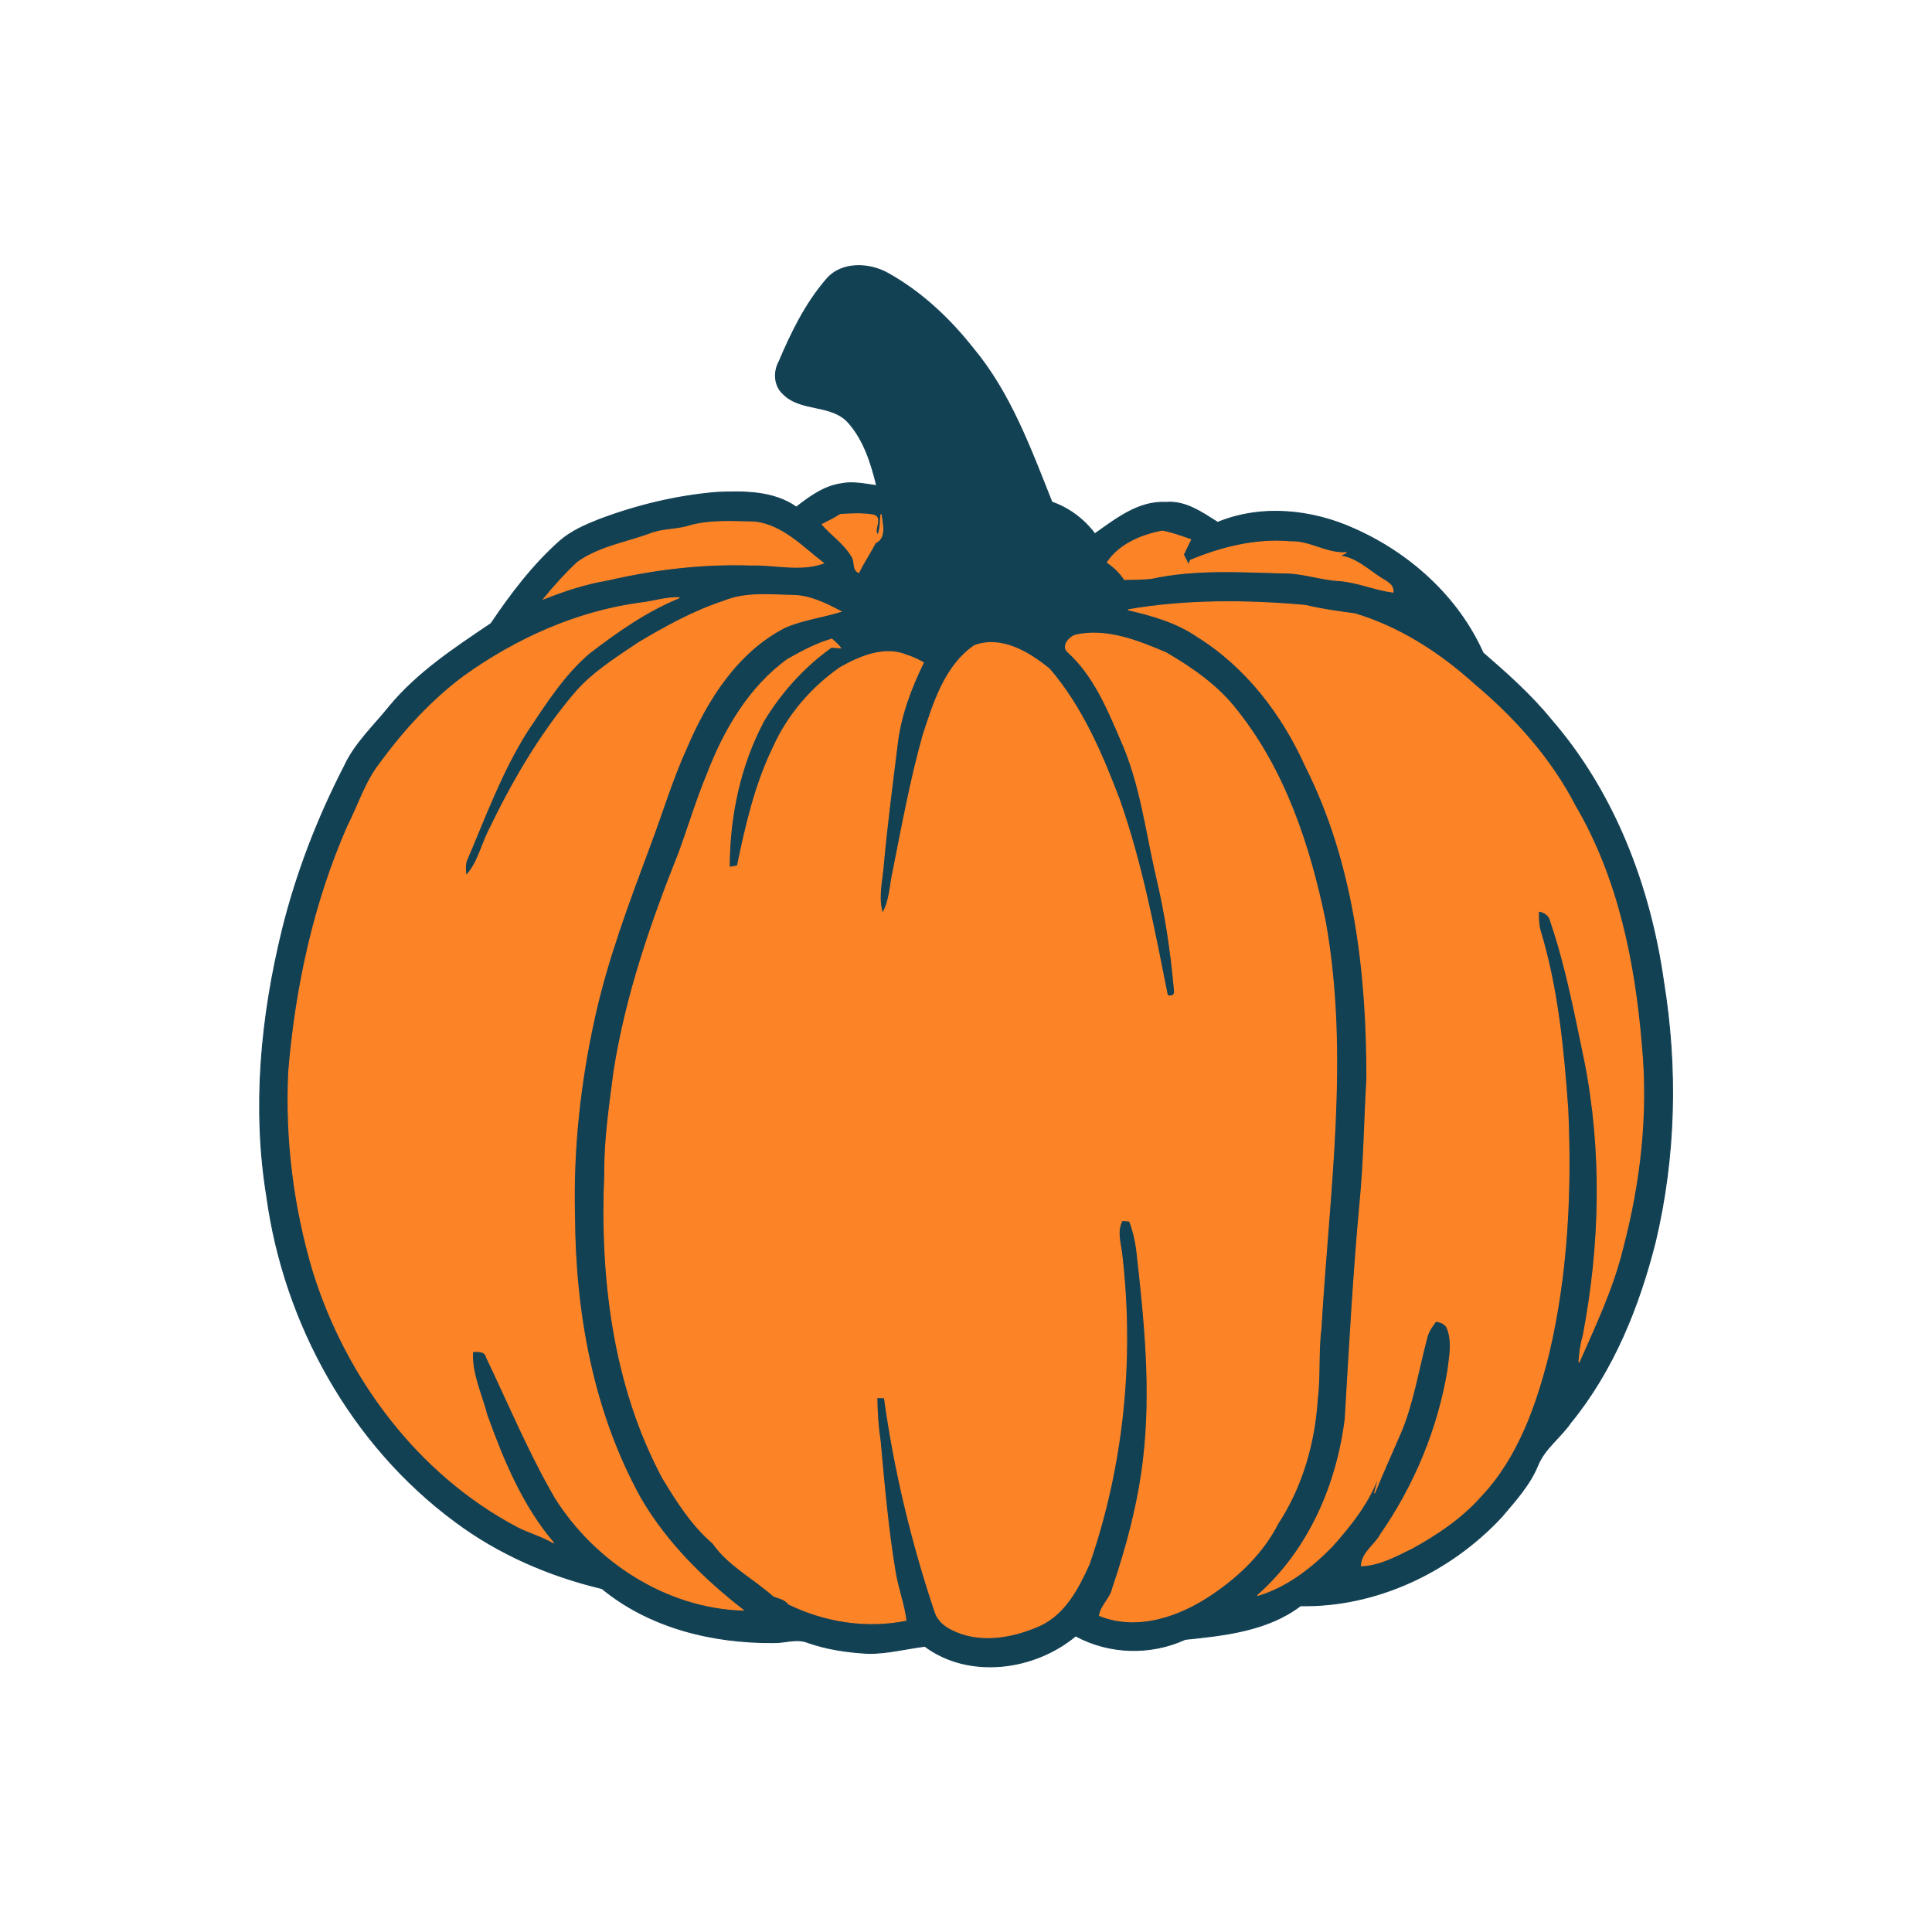 <?xml version="1.0" encoding="utf-8"?>
<svg xmlns="http://www.w3.org/2000/svg" height="512pt" version="1.1" viewBox="0 0 512 512" width="512pt">
<path d="M 0.00 0.00 L 512.00 0.00 L 512.00 512.00 L 0.00 512.00 L 0.00 0.00 Z" fill="transparent" opacity="1.00" stroke="transparent" stroke-width="0.25"/>
<path d="M 219.01 74.03 C 222.98 69.28 230.44 69.64 235.43 72.50 C 244.20 77.41 251.68 84.47 257.89 92.33 C 267.78 104.20 273.11 118.90 278.76 133.06 C 283.29 134.65 287.28 137.62 290.14 141.47 C 295.76 137.53 301.66 132.77 308.98 133.13 C 314.19 132.69 318.53 135.82 322.70 138.43 C 334.26 133.69 347.58 135.03 358.80 140.11 C 373.53 146.61 386.41 158.20 393.02 173.02 C 399.39 178.53 405.76 184.20 411.11 190.77 C 427.86 210.10 437.27 234.89 440.84 260.01 C 444.58 282.92 444.06 306.52 438.67 329.13 C 434.33 346.31 427.53 363.21 416.23 377.05 C 413.51 380.99 409.32 383.86 407.50 388.40 C 405.37 393.57 401.55 397.72 397.99 401.94 C 384.44 416.55 364.72 425.92 344.64 425.54 C 335.95 432.14 324.61 433.38 314.09 434.45 C 304.89 438.66 293.96 438.36 285.06 433.53 C 274.16 442.63 256.87 445.01 245.09 436.28 C 240.06 436.91 235.08 438.25 229.96 438.16 C 224.55 437.86 219.13 437.07 214.00 435.26 C 211.09 434.12 208.01 435.39 205.01 435.31 C 188.90 435.45 172.17 431.39 159.53 420.98 C 145.60 417.68 132.14 411.85 120.62 403.24 C 93.12 382.92 75.30 350.82 70.70 317.10 C 66.85 293.60 69.17 269.51 74.80 246.50 C 78.52 231.43 84.13 216.90 91.23 203.11 C 94.05 196.96 99.12 192.32 103.28 187.12 C 110.73 178.15 120.58 171.69 130.13 165.25 C 135.46 157.34 141.28 149.66 148.45 143.31 C 151.45 140.73 155.12 139.13 158.76 137.69 C 168.80 133.90 179.33 131.37 190.02 130.47 C 197.15 130.19 204.92 130.10 211.03 134.39 C 214.54 131.67 218.33 128.88 222.84 128.21 C 226.00 127.55 229.19 128.27 232.33 128.71 C 230.89 122.84 229.00 116.74 224.95 112.11 C 220.49 106.91 212.32 109.19 207.58 104.42 C 205.19 102.31 204.96 98.63 206.42 95.92 C 209.71 88.17 213.47 80.44 219.01 74.03 Z" fill="#134154" opacity="1.00" stroke="#134154" stroke-width="0.25"/>
<path d="M 222.72 136.34 C 225.60 136.16 228.53 135.99 231.40 136.48 C 234.15 137.07 231.11 140.82 232.69 141.71 C 233.40 140.00 233.19 138.08 233.49 136.28 C 233.83 138.79 234.88 142.54 231.97 143.87 C 230.58 146.53 228.90 149.03 227.58 151.73 C 225.84 150.98 226.71 148.77 225.75 147.47 C 223.78 144.09 220.43 141.87 217.88 138.97 C 219.52 138.16 221.16 137.32 222.72 136.34 Z" fill="#fc8427" opacity="1.00" stroke="#fc8427" stroke-width="0.25"/>
<path d="M 182.02 139.57 C 187.85 137.74 194.07 138.25 200.09 138.34 C 207.46 139.27 212.65 144.97 218.24 149.25 C 212.00 151.46 205.37 149.55 198.95 149.74 C 186.16 149.31 173.39 150.84 160.97 153.73 C 155.17 154.68 149.57 156.56 144.11 158.70 C 146.87 155.29 149.83 152.03 153.03 149.04 C 158.64 145.00 165.61 143.87 171.99 141.59 C 175.17 140.22 178.72 140.45 182.02 139.57 Z" fill="#fc8427" opacity="1.00" stroke="#fc8427" stroke-width="0.25"/>
<path d="M 293.45 149.04 C 296.67 144.22 302.50 141.80 308.02 140.75 C 310.60 141.21 313.06 142.15 315.53 143.00 C 314.89 144.32 314.25 145.64 313.61 146.96 C 313.96 147.65 314.66 149.03 315.00 149.72 C 315.12 149.41 315.36 148.79 315.47 148.48 C 323.84 145.03 332.82 142.77 341.94 143.58 C 347.14 143.35 351.61 146.88 356.82 146.44 C 356.22 146.74 355.63 147.04 355.05 147.34 C 359.32 147.83 362.45 150.96 365.92 153.16 C 367.31 154.10 369.31 154.78 369.16 156.93 C 364.37 156.31 359.89 154.29 355.08 153.89 C 350.00 153.64 345.16 151.76 340.03 151.84 C 328.41 151.53 316.56 150.77 305.12 153.28 C 302.74 153.52 300.35 153.53 297.97 153.57 C 296.81 151.73 295.21 150.27 293.45 149.04 Z" fill="#fc8427" opacity="1.00" stroke="#fc8427" stroke-width="0.25"/>
<path d="M 170.06 159.76 C 173.40 159.36 176.63 158.25 180.03 158.40 C 171.31 161.95 163.54 167.43 156.11 173.13 C 149.36 178.91 144.56 186.53 139.66 193.85 C 132.84 204.64 128.51 216.69 123.50 228.36 C 123.28 229.58 123.29 230.81 123.52 232.06 C 126.57 228.81 127.50 224.28 129.43 220.37 C 135.58 207.56 142.75 195.10 151.92 184.20 C 156.67 178.44 163.06 174.50 169.17 170.36 C 176.41 166.04 183.87 161.93 191.92 159.29 C 197.65 156.95 203.96 157.66 209.99 157.79 C 214.62 157.81 218.85 159.95 222.86 162.05 C 217.97 163.55 212.83 164.19 208.11 166.22 C 195.41 172.66 187.35 185.46 181.94 198.19 C 178.07 206.65 175.46 215.58 172.16 224.26 C 166.69 239.01 161.08 253.78 157.65 269.18 C 153.77 286.50 151.80 304.29 152.25 322.05 C 152.36 347.89 157.11 374.32 169.76 397.10 C 176.56 408.79 186.34 418.45 196.95 426.70 C 176.68 426.11 157.80 413.87 147.14 396.92 C 140.21 384.98 134.92 372.20 128.96 359.77 C 128.54 357.90 126.72 358.16 125.24 358.18 C 124.91 364.07 127.60 369.47 129.05 375.06 C 133.36 387.02 138.38 399.14 146.71 408.89 C 143.72 407.10 140.32 406.20 137.22 404.62 C 110.85 390.72 91.80 365.17 83.02 336.98 C 77.90 319.83 75.66 301.81 76.52 283.92 C 78.37 261.69 83.14 239.55 92.11 219.06 C 94.97 213.47 96.82 207.30 100.72 202.29 C 107.08 193.63 114.40 185.57 123.06 179.15 C 136.96 169.21 153.04 161.99 170.06 159.76 Z" fill="#fc8427" opacity="1.00" stroke="#fc8427" stroke-width="0.25"/>
<path d="M 298.97 161.60 C 314.44 158.94 330.36 159.05 345.98 160.44 C 350.29 161.49 354.67 162.09 359.07 162.67 C 370.90 166.22 381.55 173.10 390.66 181.36 C 401.42 190.39 410.99 201.09 417.46 213.64 C 428.75 232.88 433.21 255.26 435.01 277.26 C 436.70 295.22 434.61 313.45 430.01 330.86 C 427.45 341.38 422.79 351.19 418.44 361.05 C 418.56 358.65 418.90 356.27 419.57 353.97 C 424.17 329.92 424.74 305.00 419.95 280.93 C 417.35 268.58 415.03 256.11 410.94 244.15 C 410.65 242.58 409.21 241.59 407.69 241.46 C 407.71 243.17 407.67 244.92 408.15 246.59 C 412.81 261.98 414.35 278.09 415.48 294.06 C 416.44 315.76 415.40 337.70 410.38 358.90 C 406.99 372.37 402.20 386.11 392.52 396.42 C 387.41 402.20 380.95 406.58 374.22 410.27 C 369.94 412.36 365.65 414.76 360.77 414.96 C 360.97 411.35 364.35 409.52 365.92 406.59 C 374.91 393.64 381.10 378.72 383.71 363.16 C 384.13 359.58 384.94 355.74 383.64 352.26 C 383.21 350.82 381.83 350.31 380.49 350.16 C 379.41 351.59 378.37 353.10 378.03 354.90 C 375.92 362.82 374.62 371.00 371.60 378.66 C 369.19 384.37 366.58 389.98 364.26 395.73 C 364.73 393.87 365.24 392.02 365.66 390.16 C 363.18 397.73 358.17 404.02 352.94 409.88 C 347.38 415.52 340.94 420.53 333.25 422.83 C 346.76 410.96 354.34 393.58 356.50 375.95 C 357.63 356.91 358.65 337.86 360.41 318.85 C 361.48 307.92 361.59 296.93 362.23 285.98 C 362.29 257.73 358.90 228.62 346.03 203.09 C 339.84 189.31 330.24 176.72 317.31 168.69 C 311.85 164.92 305.36 163.09 298.97 161.60 Z" fill="#fc8427" opacity="1.00" stroke="#fc8427" stroke-width="0.25"/>
<path d="M 285.12 168.29 C 293.39 166.50 301.56 169.85 309.05 173.01 C 315.98 177.08 322.76 181.75 327.72 188.19 C 340.54 204.23 347.11 224.24 351.19 244.11 C 357.62 279.82 352.16 316.06 350.08 351.89 C 349.28 358.23 349.86 364.64 349.08 370.98 C 348.34 382.48 345.03 394.00 338.68 403.69 C 334.77 411.40 328.41 417.55 321.31 422.36 C 312.75 428.24 301.53 432.21 291.37 428.14 C 291.80 425.43 294.28 423.61 294.87 420.91 C 298.61 409.90 301.63 398.56 303.01 386.98 C 305.25 368.35 303.31 349.58 301.21 331.03 C 300.85 328.49 300.28 325.99 299.34 323.60 C 298.86 323.56 297.89 323.48 297.40 323.44 C 295.73 326.41 297.07 329.76 297.34 332.91 C 300.47 360.30 297.67 388.46 288.63 414.53 C 285.77 420.88 282.19 427.75 275.53 430.79 C 268.32 434.00 259.46 435.59 252.16 431.78 C 250.22 430.85 248.48 429.30 247.81 427.21 C 241.63 408.74 237.03 389.72 234.38 370.42 C 233.88 370.41 232.88 370.39 232.38 370.38 C 232.42 374.26 232.68 378.14 233.26 381.98 C 234.31 393.50 235.31 405.06 237.21 416.48 C 237.91 420.85 239.53 425.01 240.10 429.40 C 229.56 431.52 218.57 429.75 208.96 425.08 C 208.06 423.75 206.39 423.55 205.02 422.98 C 199.74 418.27 193.11 414.94 188.97 409.02 C 183.35 404.21 179.33 397.86 175.56 391.58 C 162.48 367.02 159.07 338.46 160.27 311.00 C 160.19 301.95 161.56 292.99 162.70 284.03 C 165.83 263.97 172.48 244.67 179.99 225.87 C 182.50 218.99 184.60 211.95 187.42 205.18 C 191.87 193.56 198.46 182.19 208.69 174.77 C 212.45 172.65 216.27 170.57 220.44 169.37 C 221.25 170.10 222.11 170.81 222.76 171.70 C 222.15 171.66 220.92 171.58 220.31 171.53 C 213.10 176.67 207.03 183.38 202.45 190.95 C 196.08 202.84 193.27 216.43 193.25 229.85 C 193.79 229.76 194.88 229.57 195.42 229.48 C 197.65 218.76 200.13 207.90 204.96 198.01 C 208.76 189.53 215.07 182.18 222.68 176.90 C 227.90 173.96 234.45 171.15 240.35 173.66 C 241.87 174.12 243.31 174.83 244.71 175.60 C 241.39 182.40 238.67 189.61 237.78 197.17 C 236.46 207.90 235.04 218.63 234.07 229.41 C 233.72 233.60 232.58 237.92 233.87 242.06 C 235.86 238.68 235.82 234.63 236.68 230.90 C 239.09 218.81 241.30 206.66 244.64 194.78 C 247.46 186.17 250.42 176.51 258.22 171.10 C 265.37 168.44 272.68 172.86 278.09 177.28 C 286.73 187.32 291.98 199.66 296.64 211.91 C 302.57 228.76 305.89 246.34 309.37 263.81 C 310.86 264.23 311.47 263.66 311.21 262.10 C 310.30 251.98 308.79 241.91 306.42 232.03 C 303.65 220.01 302.19 207.53 297.10 196.18 C 293.53 187.82 289.88 179.03 283.02 172.79 C 281.20 171.21 283.43 168.78 285.12 168.29 Z" fill="#fc8427" opacity="1.00" stroke="#fc8427" stroke-width="0.25"/>
</svg>